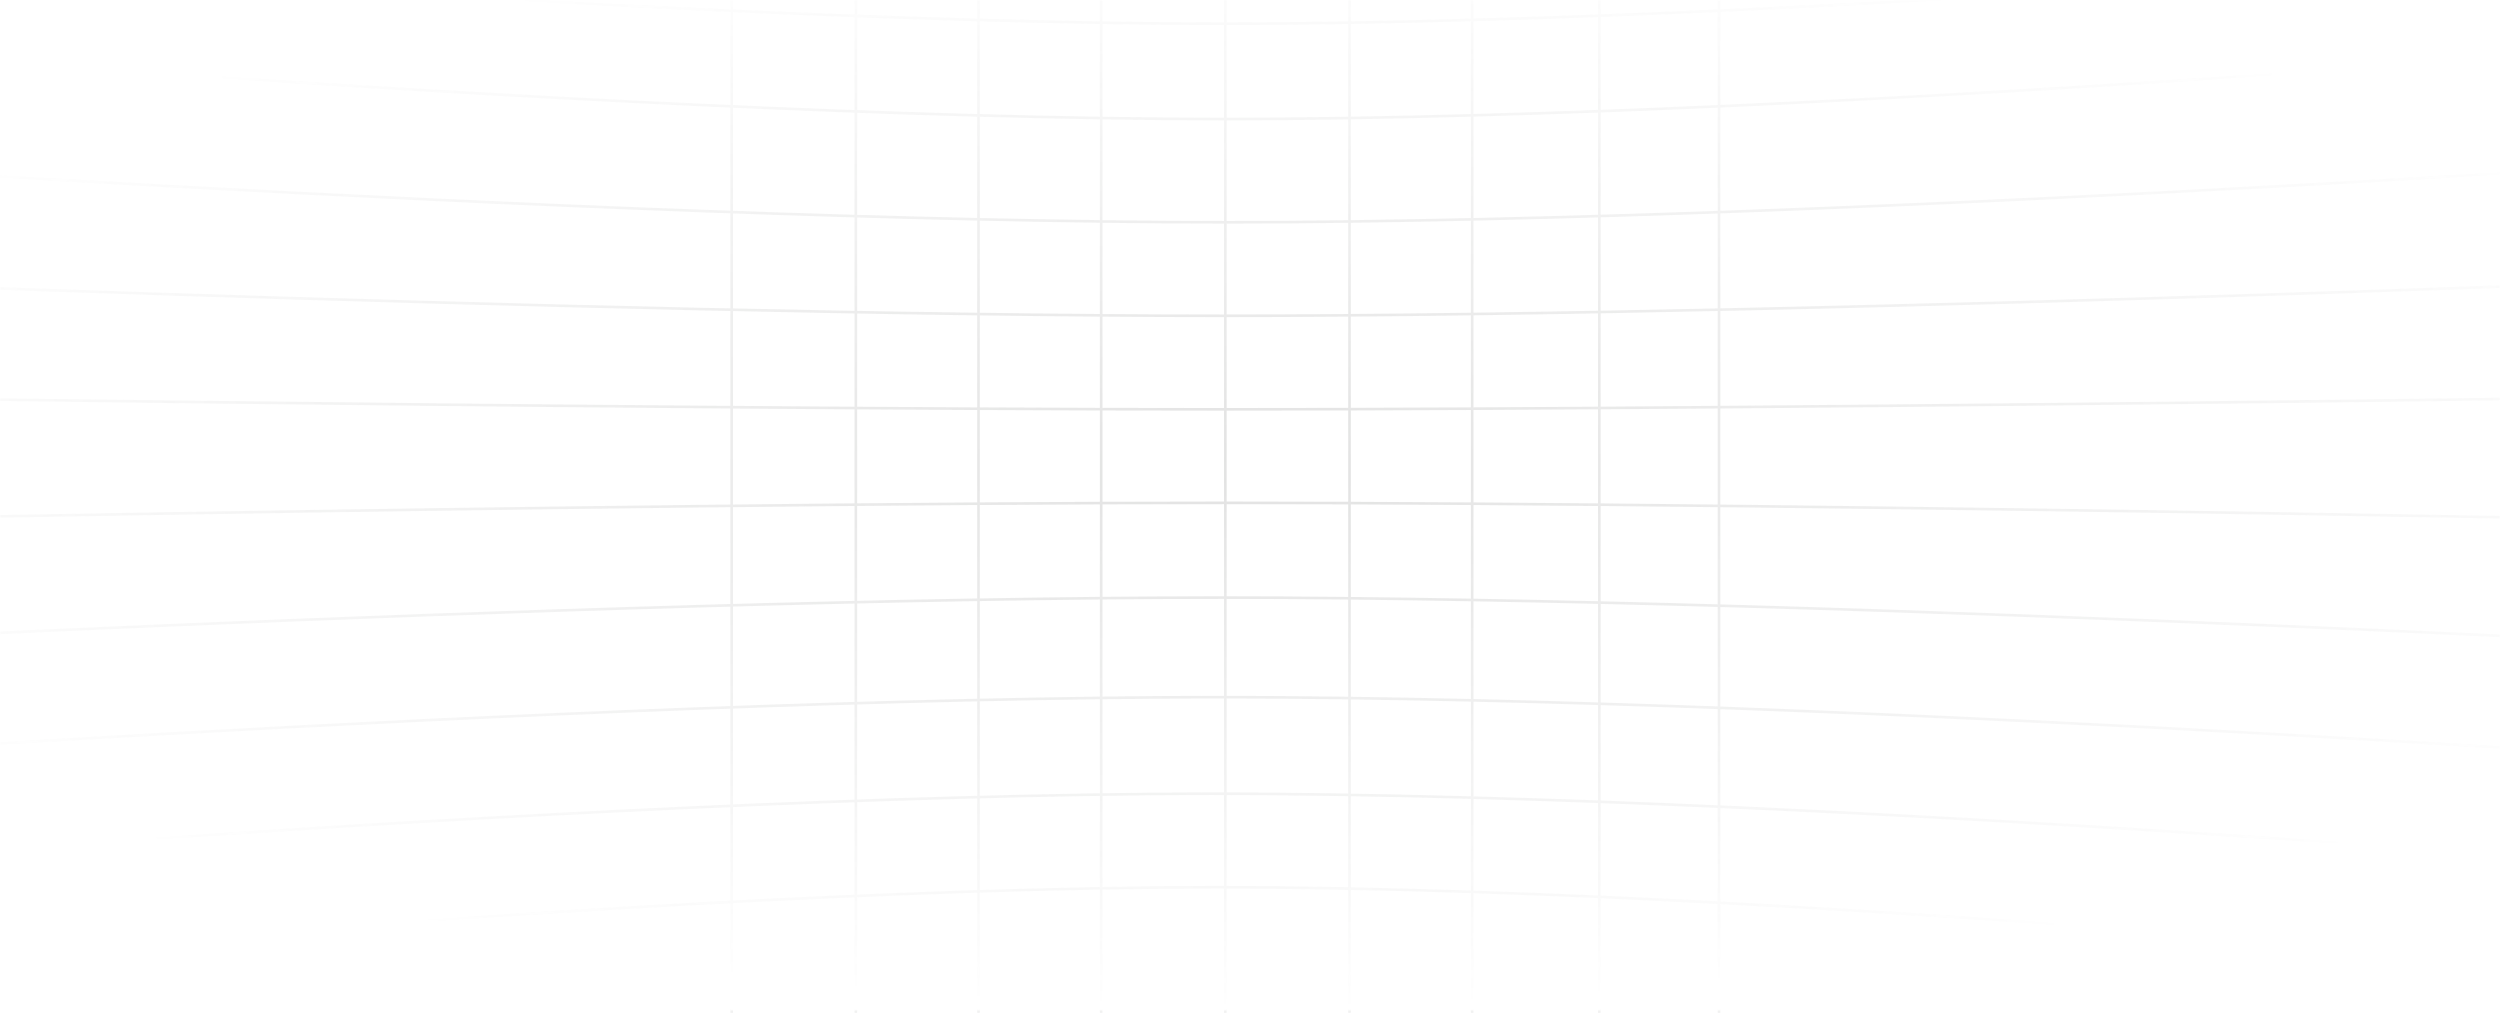 <svg width="950" height="385" viewBox="0 0 950 385" fill="none" xmlns="http://www.w3.org/2000/svg">
<g clip-path="url(#clip0_193_295)">
<mask id="mask0_193_295" style="mask-type:luminance" maskUnits="userSpaceOnUse" x="0" y="0" width="950" height="385">
<path d="M950 0H0V385H950V0Z" fill="white"/>
</mask>
<g mask="url(#mask0_193_295)">
<g opacity="0.4">
<mask id="mask1_193_295" style="mask-type:alpha" maskUnits="userSpaceOnUse" x="-117" y="-29" width="1186" height="415">
<g opacity="0.4">
<path d="M1067.96 -28.182H-116.689V384.962H1067.96V-28.182Z" fill="url(#paint0_radial_193_295)" stroke="#FCB731" strokeWidth="0.485"/>
</g>
</mask>
<g mask="url(#mask1_193_295)">
<path d="M278.035 -28.128V386.061" stroke="#494A49" strokeWidth="0.791"/>
<path d="M325.217 -28.128V386.061" stroke="#494A49" strokeWidth="0.791"/>
<path d="M371.831 -28.128V386.061" stroke="#494A49" strokeWidth="0.791"/>
<path d="M418.446 -28.128V386.061" stroke="#494A49" strokeWidth="0.791"/>
<path d="M465.629 -28.128V386.061" stroke="#494A49" strokeWidth="0.791"/>
<path d="M512.813 -28.128V386.061" stroke="#494A49" strokeWidth="0.791"/>
<path d="M559.426 -28.128V386.061" stroke="#494A49" strokeWidth="0.791"/>
<path d="M607.748 -28.128V386.061" stroke="#494A49" strokeWidth="0.791"/>
<path d="M653.226 -28.128V386.061" stroke="#494A49" strokeWidth="0.791"/>
<path d="M-154.854 199.158C-154.854 199.158 222.94 191.083 465.063 191.082C707.298 191.08 1085.26 199.158 1085.26 199.158" stroke="#494A49" strokeWidth="0.791"/>
<path d="M-154.854 149.778C-154.854 149.778 222.089 155.536 463.642 155.547C706.416 155.558 1085.26 149.778 1085.26 149.778" stroke="#494A49" strokeWidth="0.791"/>
<path d="M-154.854 103.628C-154.854 103.628 222.323 119.991 464.21 120.011C706.875 120.032 1085.26 103.628 1085.26 103.628" stroke="#494A49" strokeWidth="0.791"/>
<path d="M-154.854 57.017C-154.854 57.017 223.825 84.54 467.053 84.476C708.84 84.413 1085.26 57.017 1085.26 57.017" stroke="#494A49" strokeWidth="0.791"/>
<path d="M-154.854 10.868C-154.854 10.868 222.493 45.249 465.205 45.249C707.918 45.249 1085.26 10.868 1085.26 10.868" stroke="#494A49" strokeWidth="0.791"/>
<path d="M-154.854 -26.051C-154.854 -26.051 222.47 9.022 465.205 9.022C707.94 9.022 1085.26 -26.051 1085.26 -26.051" stroke="#494A49" strokeWidth="0.791"/>
<path d="M-156.275 248.306C-156.275 248.306 221.68 227.032 464.21 227.078C705.409 227.123 1081.28 248.306 1081.28 248.306" stroke="#494A49" strokeWidth="0.791"/>
<path d="M-156.275 292.841C-156.275 292.841 221.177 264.88 463.641 264.92C705.219 264.96 1081.28 292.841 1081.28 292.841" stroke="#494A49" strokeWidth="0.791"/>
<path d="M-156.275 335.297C-156.275 335.297 218.925 301.705 460.231 301.609C703.308 301.512 1081.28 335.297 1081.28 335.297" stroke="#494A49" strokeWidth="0.791"/>
<path d="M-156.275 377.755C-156.275 377.755 220.068 337.144 462.504 337.144C704.941 337.144 1081.28 377.755 1081.28 377.755" stroke="#494A49" strokeWidth="0.791"/>
</g>
</g>
</g>
</g>
<defs>
<radialGradient id="paint0_radial_193_295" cx="0" cy="0" r="1" gradientUnits="userSpaceOnUse" gradientTransform="translate(475.635 178.39) rotate(179.981) scale(582.684 206.749)">
<stop stop-color="#D9D9D9"/>
<stop offset="1" stop-color="#737373" stop-opacity="0"/>
</radialGradient>
<clipPath id="clip0_193_295">
<rect width="950" height="385" fill="white"/>
</clipPath>
</defs>
</svg>
